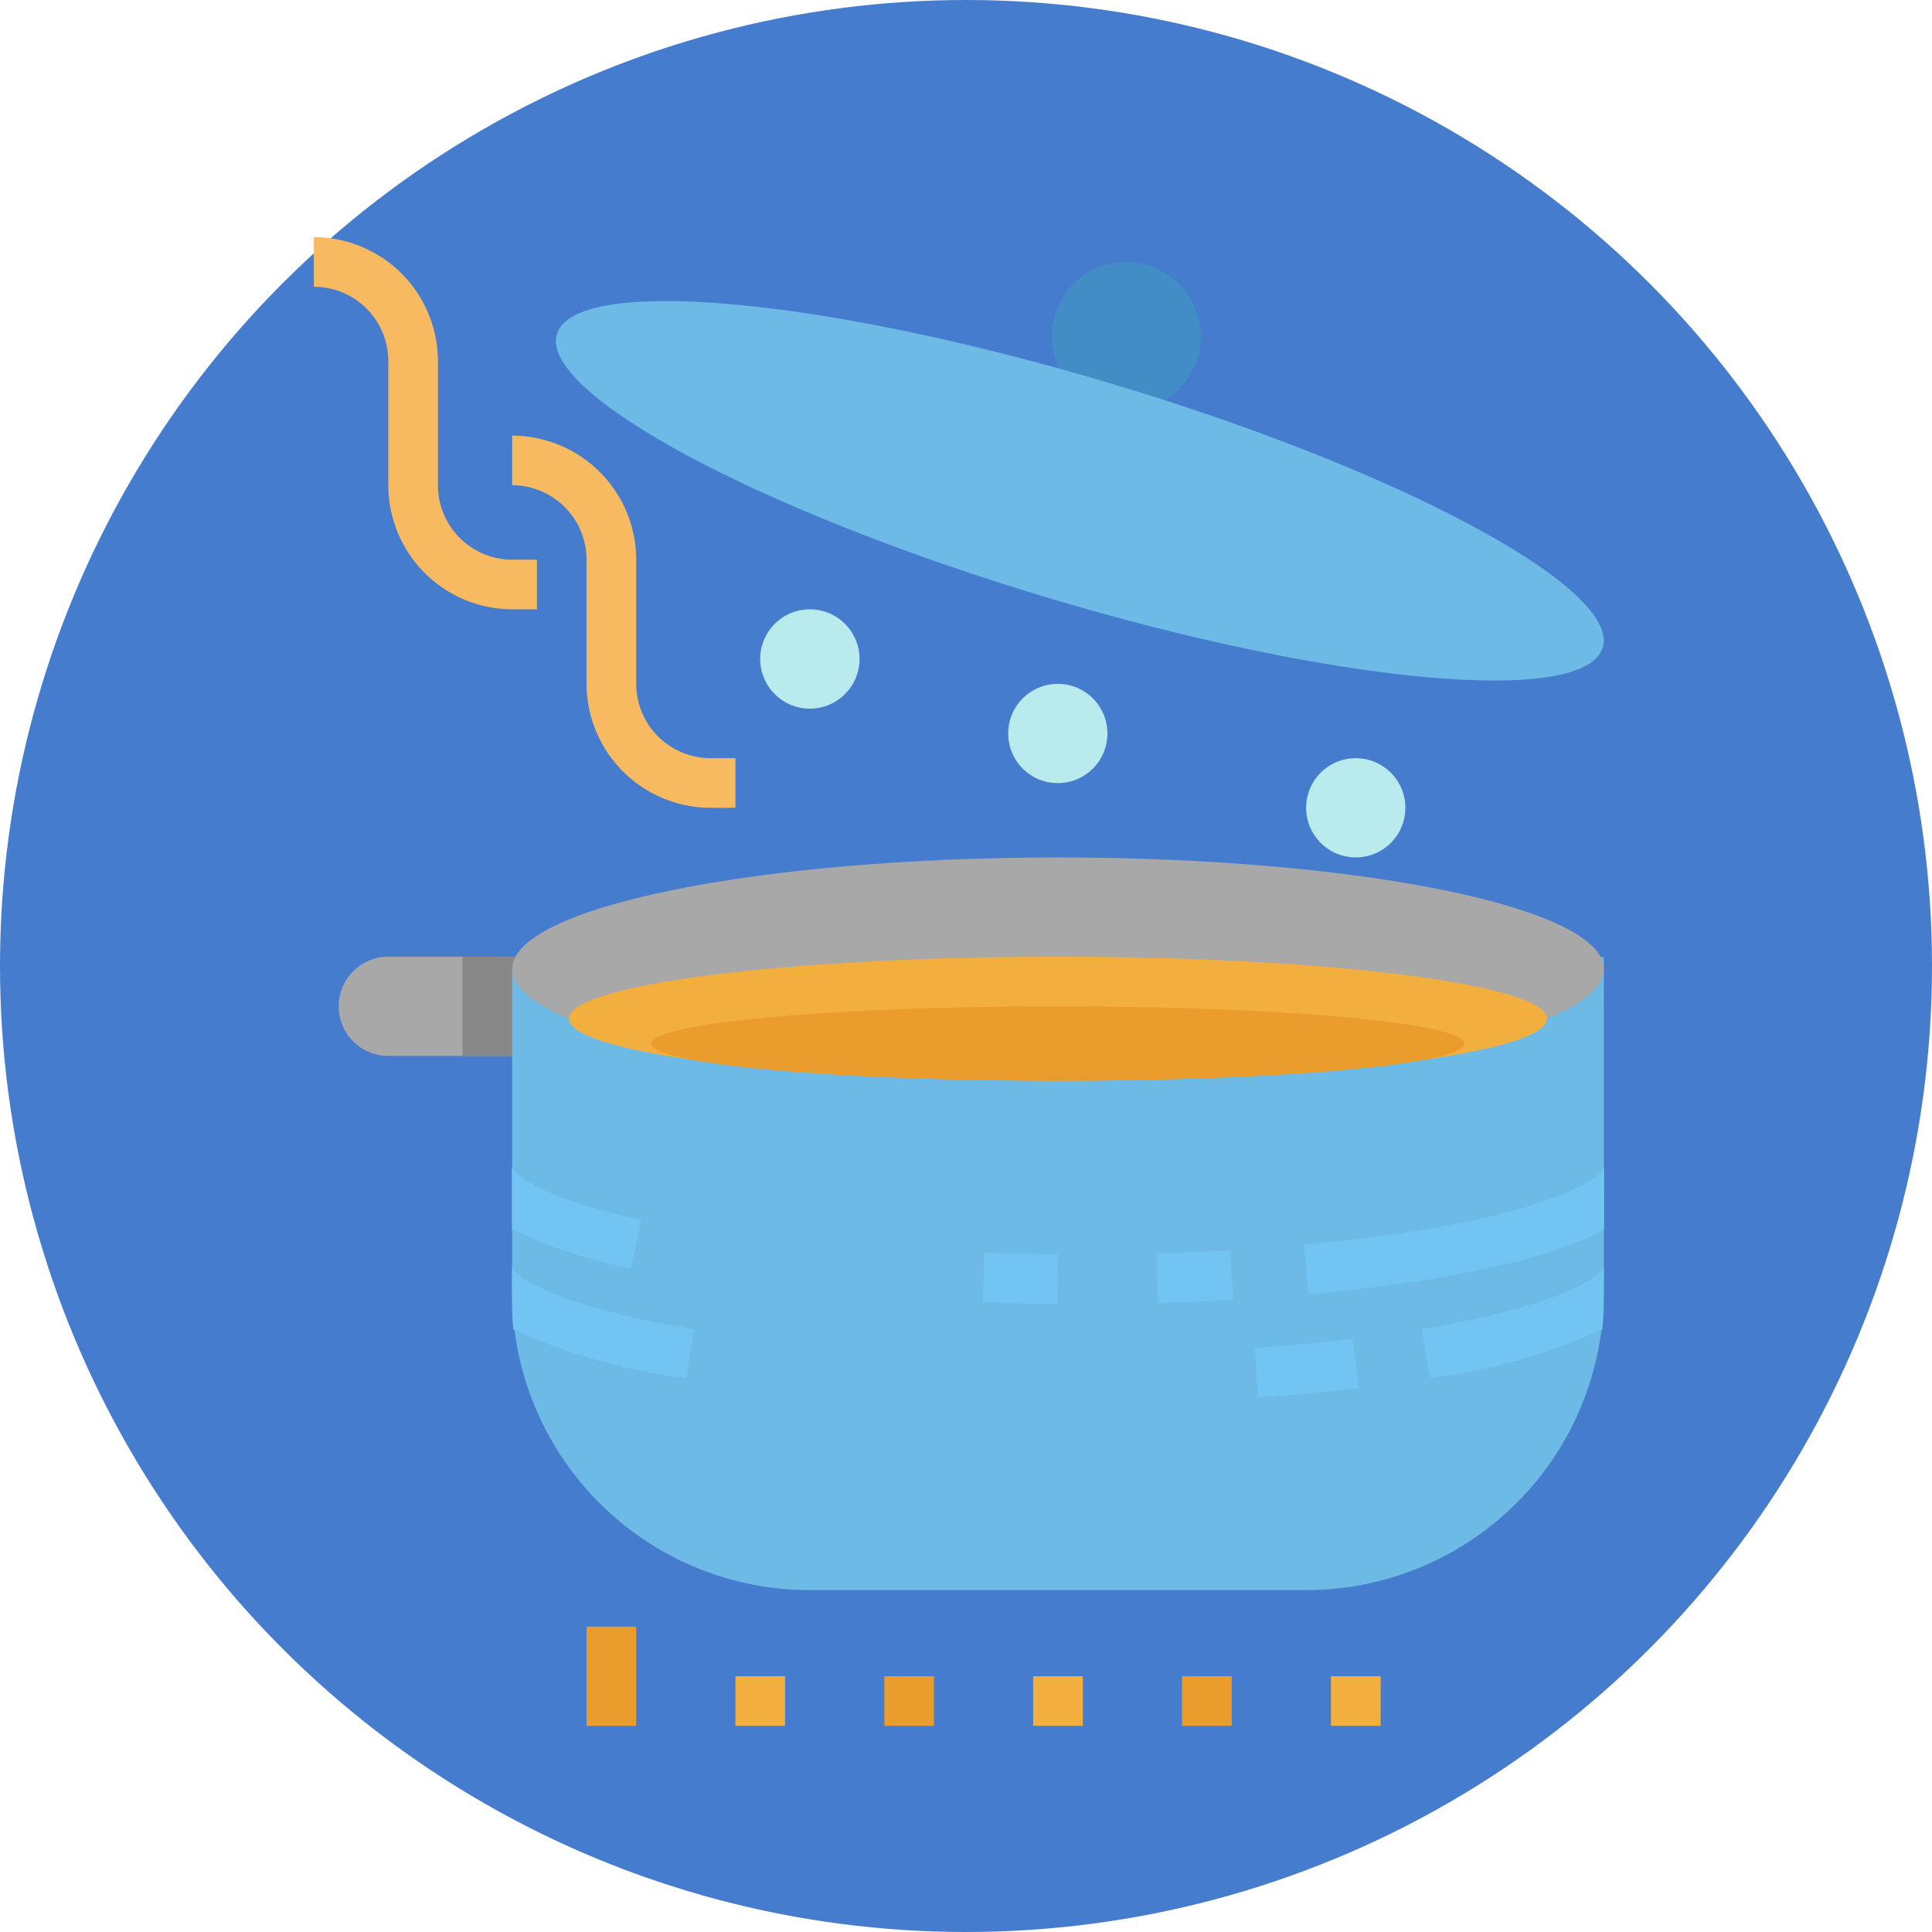<svg id="Layer_1" data-name="Layer 1" xmlns="http://www.w3.org/2000/svg" viewBox="0 0 403 403"><defs><style>.cls-1{fill:#457cce;}.cls-2{fill:#428dc5;}.cls-3{fill:#a8a8a8;}.cls-4{fill:#878787;}.cls-5{fill:#6cbae5;}.cls-6{fill:#b8eaee;}.cls-7{fill:#f7ba61;}.cls-8{fill:#f3af3e;}.cls-9{fill:#ea9d2d;}.cls-10{fill:#72c5f3;}</style></defs><title>Food9</title><circle class="cls-1" cx="201.5" cy="201.5" r="201.5"/><path class="cls-2" d="M336.46,136.17a15.53,15.53,0,1,1-15.52-15.52A15.52,15.52,0,0,1,336.46,136.17Z" transform="translate(-86 -66)"/><path class="cls-3" d="M167,265.56h25.88v20.7H167a10.35,10.35,0,0,1,0-20.7Z" transform="translate(-86 -66)"/><path class="cls-4" d="M192.83,286.26H182.48v-20.7H198Z" transform="translate(-86 -66)"/><path class="cls-5" d="M306.69,255.21a692.21,692.21,0,0,1,113.86,10.5v69.87a62.1,62.1,0,0,1-62.1,62.11H254.93a62.1,62.1,0,0,1-62.1-62.11V268.3A560.53,560.53,0,0,1,306.69,255.21Z" transform="translate(-86 -66)"/><path class="cls-3" d="M420.55,268.15c0-12.87-51-23.29-113.86-23.29s-113.86,10.42-113.86,23.29,51,23.29,113.86,23.29S420.55,281,420.55,268.15Z" transform="translate(-86 -66)"/><path class="cls-5" d="M317.94,146.06C257.69,128,205.87,123.37,202.17,135.69s42.16,36.94,102.4,55,112.07,22.69,115.76,10.37S378.18,164.1,317.94,146.06Z" transform="translate(-86 -66)"/><path class="cls-6" d="M265.29,203.45a10.36,10.36,0,1,1-10.36-10.35A10.35,10.35,0,0,1,265.29,203.45Z" transform="translate(-86 -66)"/><path class="cls-6" d="M379.15,234.5a10.35,10.35,0,1,1-10.35-10.35A10.36,10.36,0,0,1,379.15,234.5Z" transform="translate(-86 -66)"/><path class="cls-7" d="M198,193.1h-5.17A25.91,25.91,0,0,1,167,167.22V141.34a15.52,15.52,0,0,0-15.53-15.52V115.47a25.9,25.9,0,0,1,25.88,25.87v25.88a15.53,15.53,0,0,0,15.53,15.53H198Z" transform="translate(-86 -66)"/><path class="cls-7" d="M239.41,234.5h-5.18a25.91,25.91,0,0,1-25.88-25.87V182.75a15.52,15.52,0,0,0-15.52-15.53V156.87a25.92,25.92,0,0,1,25.88,25.88v25.88a15.52,15.52,0,0,0,15.52,15.52h5.18Z" transform="translate(-86 -66)"/><path class="cls-8" d="M408.69,278.5c0-7.15-45.67-12.94-102-12.94s-102,5.79-102,12.94,45.67,12.94,102,12.94S408.69,285.64,408.69,278.5Z" transform="translate(-86 -66)"/><path class="cls-9" d="M391.51,283.67c0-4.29-38-7.76-84.82-7.76s-84.82,3.47-84.82,7.76,38,7.77,84.82,7.77S391.51,288,391.51,283.67Z" transform="translate(-86 -66)"/><path class="cls-6" d="M317,219a10.35,10.35,0,1,1-10.35-10.35A10.35,10.35,0,0,1,317,219Z" transform="translate(-86 -66)"/><path class="cls-10" d="M327.53,337.8l-.28-10.35c5.24-.15,10.38-.37,15.37-.66l.6,10.35Q335.57,337.58,327.53,337.8Z" transform="translate(-86 -66)"/><path class="cls-10" d="M306.64,338c-5.32,0-10.56-.18-15.67-.37l.39-10.35q7.51.29,15.38.36Z" transform="translate(-86 -66)"/><path class="cls-10" d="M348.45,357.5l-.71-10.32c7.07-.49,13.95-1.13,20.45-1.89l1.21,10.28C362.74,356.35,355.69,357,348.45,357.5Z" transform="translate(-86 -66)"/><path class="cls-10" d="M358,325.66l.95,10.3c22.44-2.07,47.8-6,61.63-13.51V309.51C419.78,312.85,403,321.52,358,325.66Z" transform="translate(-86 -66)"/><path class="cls-10" d="M219.8,320.47c-21-4.54-26.63-9.54-27-11v12.88a96.58,96.58,0,0,0,24.78,8.2Z" transform="translate(-86 -66)"/><path class="cls-10" d="M420.55,330.22c-.43,1.83-8.31,8.13-38,13l1.69,10.21a124.66,124.66,0,0,0,36-10.14c.15-1.76.27-3.52.27-5.31Z" transform="translate(-86 -66)"/><path class="cls-10" d="M230.81,343.26c-29.67-4.9-37.55-11.2-38-13V338c0,1.79.12,3.56.27,5.31a124.09,124.09,0,0,0,36,10.14Z" transform="translate(-86 -66)"/><path class="cls-8" d="M363.62,415.65H374V426H363.62Z" transform="translate(-86 -66)"/><path class="cls-8" d="M301.51,415.65h10.36V426H301.51Z" transform="translate(-86 -66)"/><path class="cls-9" d="M332.57,415.65h10.35V426H332.57Z" transform="translate(-86 -66)"/><path class="cls-9" d="M270.46,415.65h10.35V426H270.46Z" transform="translate(-86 -66)"/><path class="cls-8" d="M239.41,415.65h10.35V426H239.41Z" transform="translate(-86 -66)"/><path class="cls-9" d="M208.35,405.3h10.36V426H208.35Z" transform="translate(-86 -66)"/></svg>